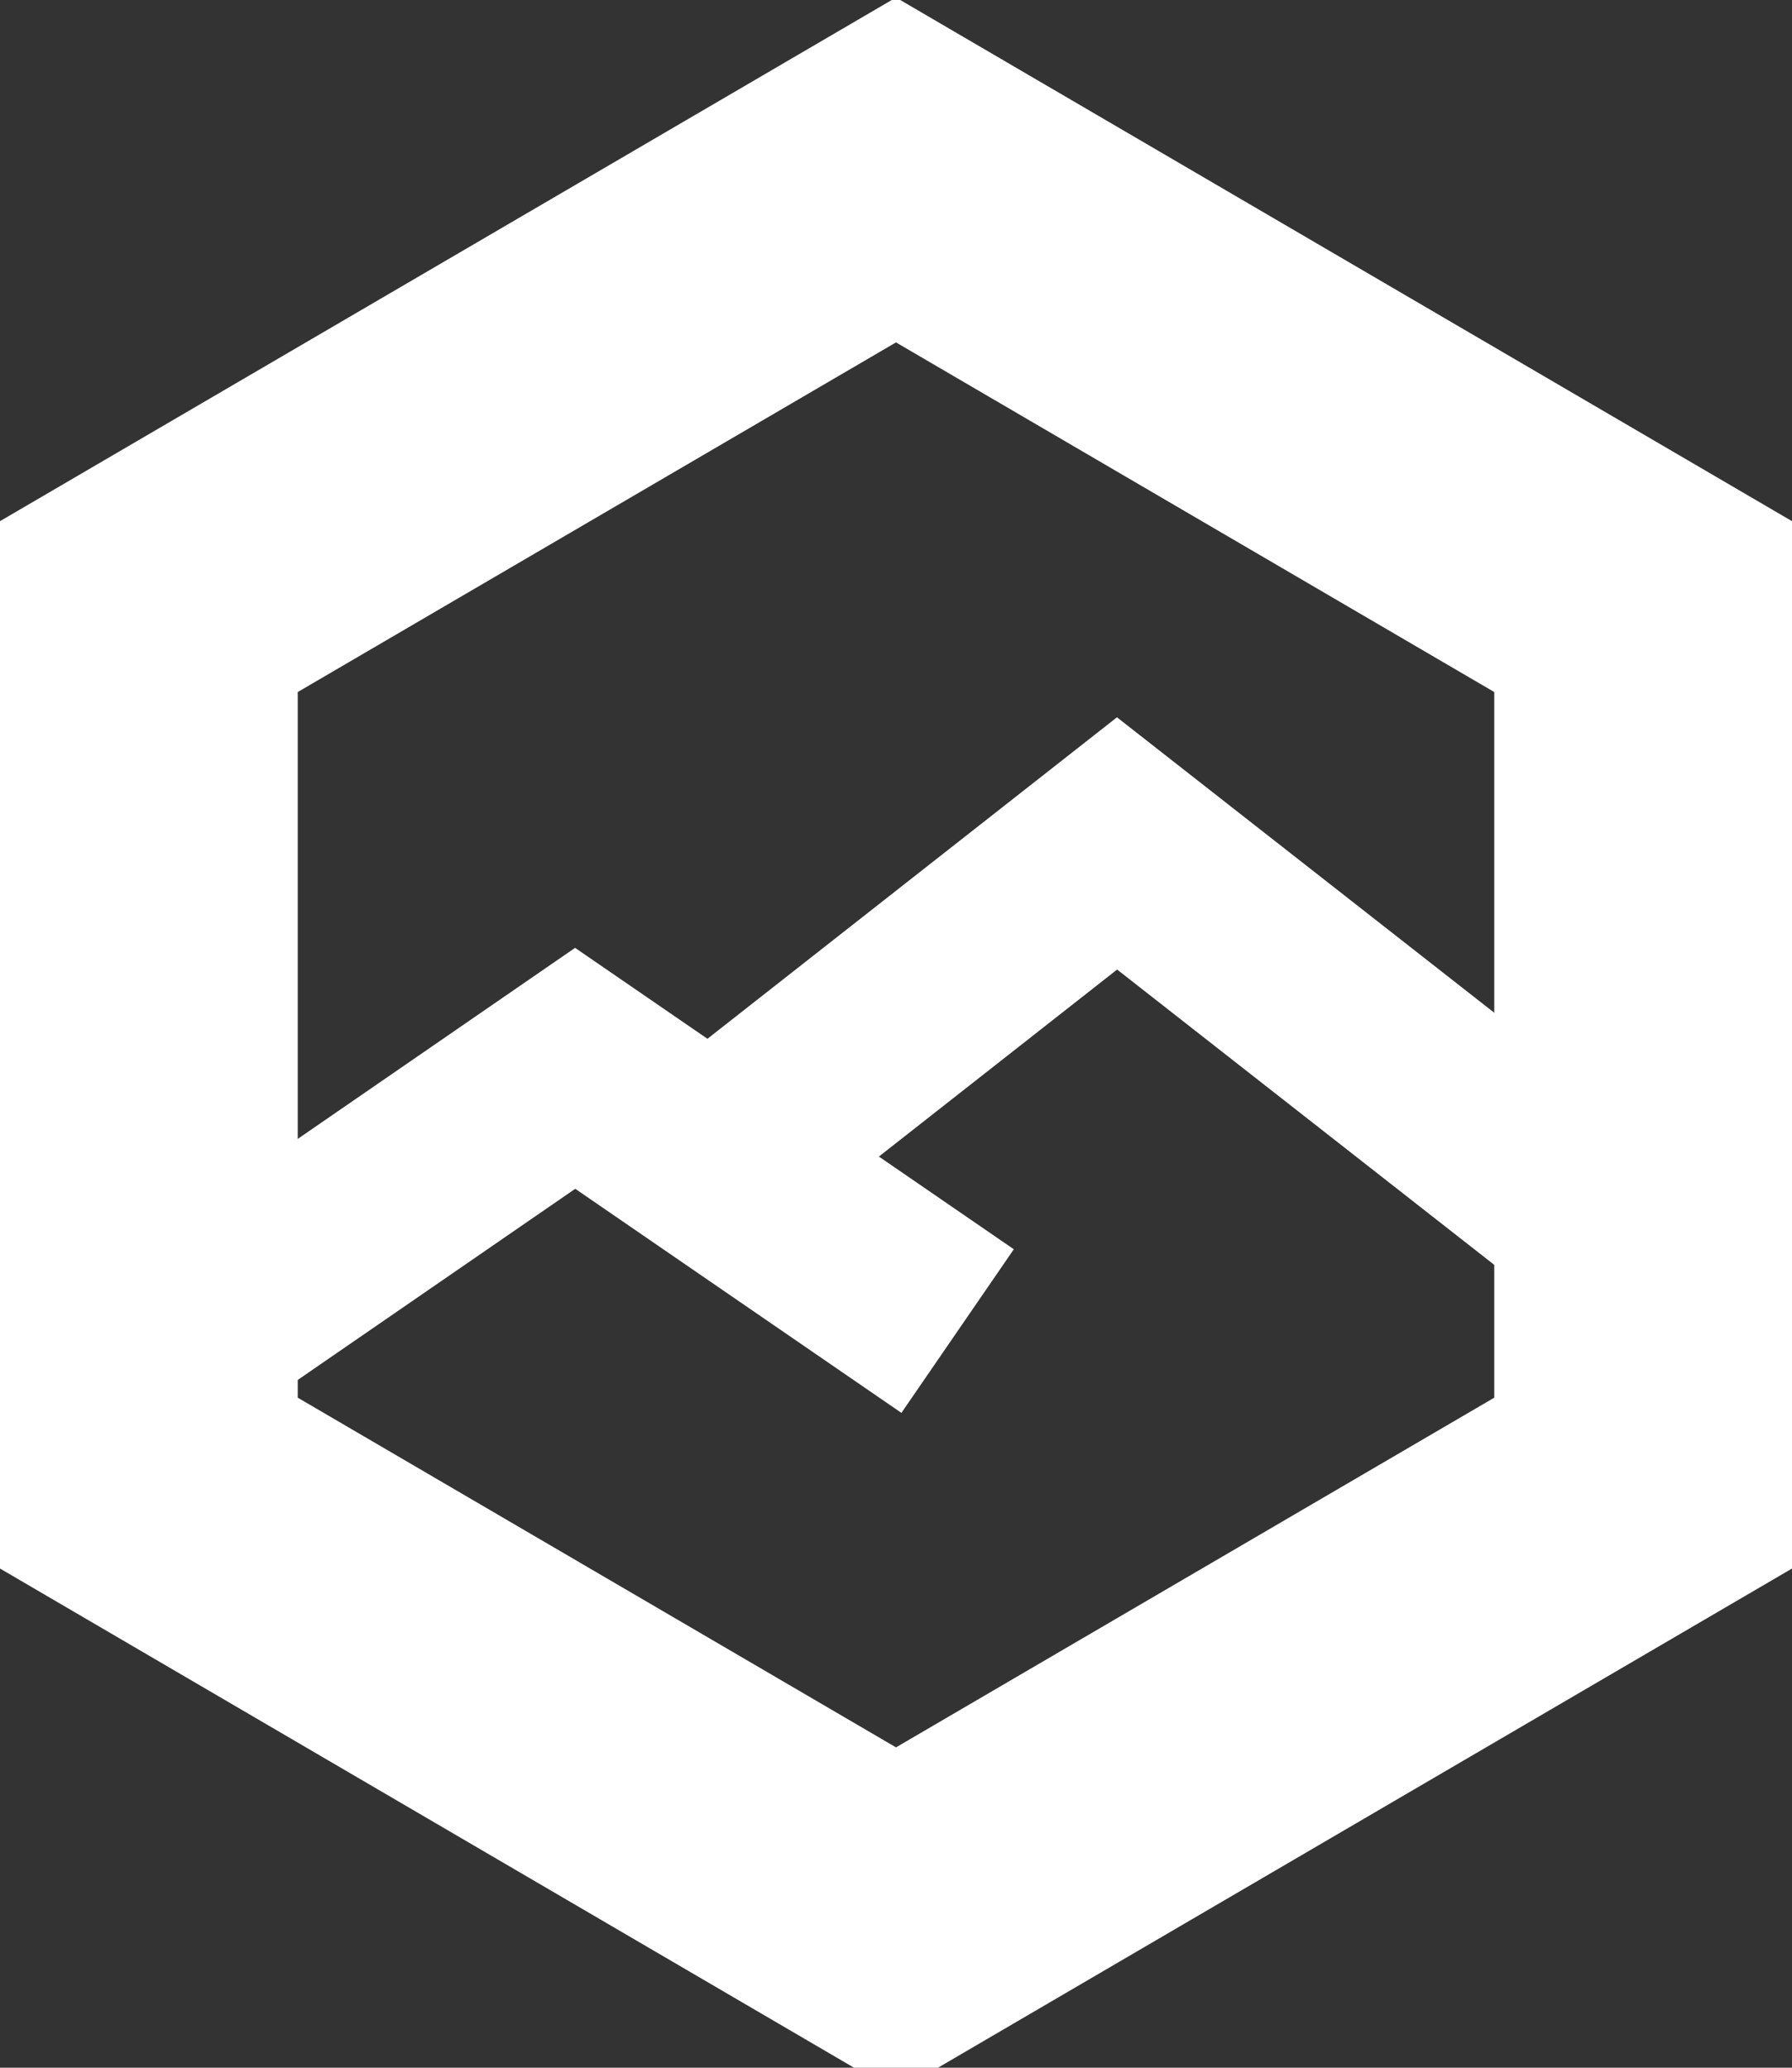 <?xml version="1.0" encoding="UTF-8"?>
<svg width="26px" height="30px" viewBox="0 0 26 30" version="1.1" xmlns="http://www.w3.org/2000/svg" xmlns:xlink="http://www.w3.org/1999/xlink">
    <rect x="0" y="0" width="26" height="30" fill="#333333" stroke="none"/>
    <!-- Generator: Sketch 46.2 (44496) - http://www.bohemiancoding.com/sketch -->
    <title>Group 13</title>
    <desc>Created with Sketch.</desc>
    <defs></defs>
    <g id="Home" stroke="none" stroke-width="1" fill="none" fill-rule="evenodd">
        <g id="Group-13" transform="translate(0, 2)" stroke="#FFFFFF">
            <path d="M13,0.466 L2.16,6.801 L2.16,19.518 L13,25.854 L23.84,19.518 L23.84,6.801 L13,0.466 Z" id="Path" stroke-width="4.32"></path>
            <polyline id="Path-3" stroke-width="2.88" points="2.811 17.312 8.345 13.5 13.894 17.312"></polyline>
            <polyline id="Path-3" stroke-width="2.88" points="10.755 14.517 16.207 10.237 23.595 16.022"></polyline>
        </g>
    </g>
</svg>